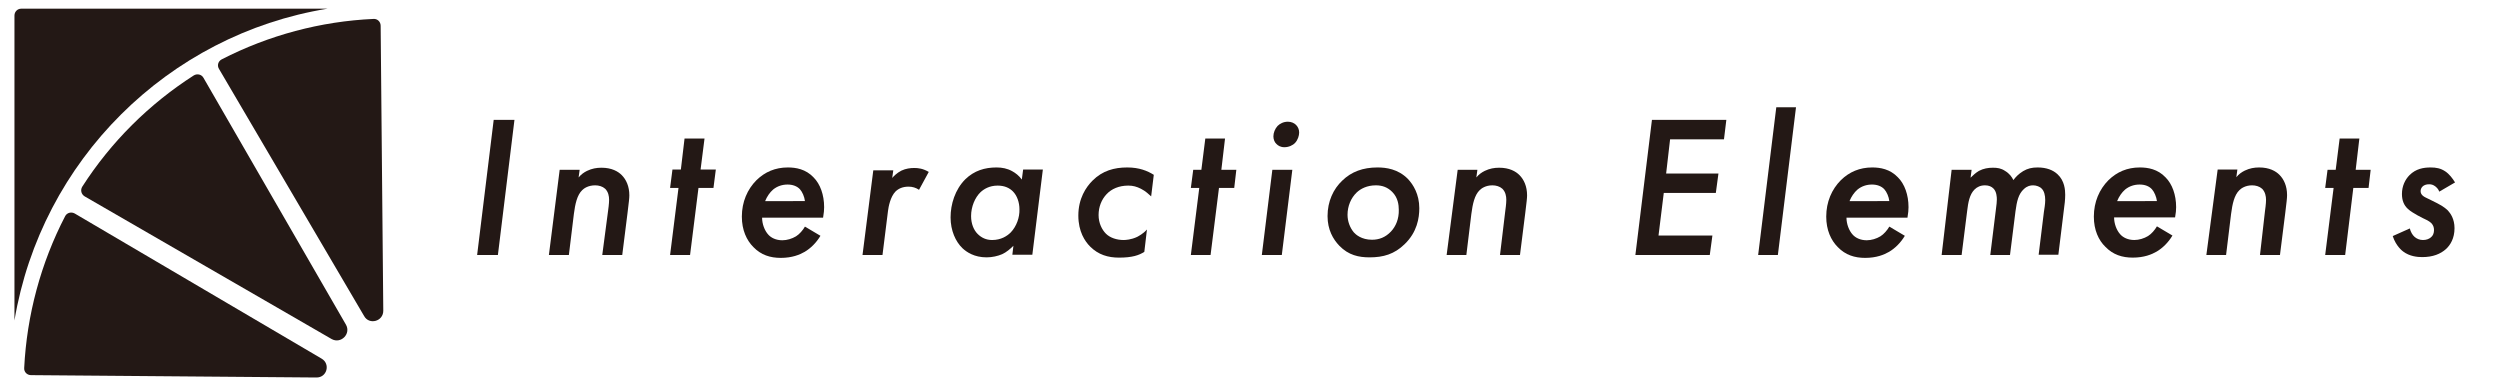 <?xml version="1.0" encoding="utf-8"?>
<!-- Generator: Adobe Illustrator 26.3.1, SVG Export Plug-In . SVG Version: 6.00 Build 0)  -->
<svg version="1.1" id="レイヤー_1" xmlns="http://www.w3.org/2000/svg" xmlns:xlink="http://www.w3.org/1999/xlink" x="0px"
	 y="0px" viewBox="0 0 951 147" style="enable-background:new 0 0 951 147;" xml:space="preserve">
<style type="text/css">
	.st0{fill:#231815;}
</style>
<path id="_x33_-8" class="st0" d="M933.9,69.4c-0.9-1.5-2.2-3.2-3.7-4.2c-1.8-1.2-3.5-1.5-5.6-1.5c-2.7,0-5.6,0.5-8,2.9
	c-1.7,1.7-2.9,4.2-2.9,7.2c0,2.5,0.8,4.3,2.2,5.6c1,1,2.7,1.9,3.7,2.5l2.1,1.1c1.1,0.5,2.2,1,3.1,1.8c0.8,0.8,1.1,1.7,1.1,2.7
	c0,1.2-0.4,2.2-1.2,2.8c-0.7,0.6-1.7,1-3,1s-2.4-0.5-3.2-1.2c-0.8-0.7-1.5-1.9-1.8-3.2l-6.5,2.9c1.2,3.8,3.7,5.7,4,5.9
	c2.4,1.8,5.3,2.1,7.2,2.1c4.1,0,7-1.2,9.1-3.1c1.6-1.5,3.2-4,3.2-7.9c0-3.5-1.5-5.6-2.5-6.7c-0.3-0.3-1.5-1.5-4.1-2.8l-2.2-1.1
	c-2-1-2.6-1.2-3.2-1.7c-0.6-0.5-0.9-1.1-0.9-1.8c0-0.8,0.4-1.4,0.7-1.7c0.8-0.8,1.8-0.9,2.6-0.9c0.8,0,1.5,0.2,2.3,0.8
	c0.6,0.5,1.2,1.1,1.5,2L933.9,69.4L933.9,69.4z"/>
<polygon id="_x33_-7" class="st0" points="901,71.5 901.8,64.6 896.1,64.6 897.5,52.7 890,52.7 888.5,64.6 885.4,64.6 884.5,71.5 
	887.7,71.5 884.5,97 892.1,97 895.2,71.5 "/>
<path id="_x33_-6" class="st0" d="M839.3,97h7.5l1.9-15.6c0.5-3.8,1.2-7.2,3.2-9.1c0.6-0.6,2.2-1.8,4.8-1.8c1.4,0,2.8,0.4,3.8,1.3
	c1.2,1.2,1.5,2.9,1.5,4.2c0,0.3,0,1.5-0.4,4.3L859.7,97h7.6l2-15.9c0.5-4.2,0.7-5.6,0.7-6.9c0-3.4-1.2-6-2.9-7.7
	c-1.4-1.4-3.8-2.8-7.7-2.8c-1.9,0-3.6,0.3-5.5,1.2c-1.2,0.6-2.2,1.3-3.2,2.5l0.4-2.9h-7.5L839.3,97L839.3,97z"/>
<path id="_x33_-5" class="st0" d="M827.8,78.8c0-4.7-1.5-8.8-4-11.3c-3-3.2-6.8-3.8-9.8-3.8c-4.8,0-8.7,1.7-11.9,4.8
	c-3.5,3.5-5.6,8.3-5.6,13.9c0,5.1,1.8,9,4.4,11.5c2.9,3,6.4,4.1,10.4,4.1c4.3,0,7.2-1.2,9.1-2.3c2.2-1.3,4.4-3.4,6-6.1l-5.9-3.5v0
	c-0.8,1.4-2.1,2.9-3.4,3.7c-1.5,0.9-3.4,1.5-5.2,1.5c-2.5,0-4.3-1-5.3-2.1c-1.5-1.6-2.4-4.2-2.4-6.5h23.2
	C827.7,81.1,827.8,79.8,827.8,78.8z M805.4,76.4L805.4,76.4c0.6-1.5,1.7-3.2,3-4.3c1.6-1.3,3.5-1.9,5.5-1.9s3.6,0.6,4.7,1.8
	c0.9,1,1.7,2.9,1.9,4.5H805.4z"/>
<path id="_x33_-4" class="st0" d="M738.6,97h7.6l2.1-16.7c0.4-3.3,0.9-6.3,2.8-8.2c1-1,2.3-1.6,4-1.6c1.5,0,2.5,0.5,3.2,1.2
	c1.2,1.2,1.3,3.2,1.3,4.2c0,0.8-0.1,1.8-0.4,4.1l-2.1,17h7.5l2.1-16.7c0.5-3.7,1.1-6.5,3.2-8.4c1.3-1.2,2.5-1.4,3.5-1.4
	c1.2,0,2.6,0.5,3.3,1.3c0.9,0.9,1.3,2.5,1.3,4.3c0,1.5-0.3,3.2-0.5,4.5l-2,16.3h7.5l2-16.3c0.4-2.8,0.6-4.8,0.6-6.5
	c0-1.8-0.2-5.3-2.9-7.8c-1.7-1.6-4.2-2.6-7.6-2.6c-2.2,0-3.8,0.4-5.5,1.4c-1.8,1.1-2.9,2.3-3.7,3.4c-0.6-1.2-1.5-2.5-3.2-3.5
	c-1.5-1-2.9-1.2-4.6-1.2c-1.8,0-3.6,0.3-5.3,1.2c-1.2,0.7-2.3,1.7-3.2,2.6l0.4-3h-7.6L738.6,97L738.6,97z"/>
<path id="_x33_-3" class="st0" d="M726,78.8c0-4.7-1.5-8.8-4-11.3c-3-3.2-6.8-3.8-9.8-3.8c-4.8,0-8.7,1.7-11.9,4.8
	c-3.5,3.5-5.6,8.3-5.6,13.9c0,5.1,1.8,9,4.4,11.6c2.9,3,6.4,4.1,10.4,4.1c4.3,0,7.2-1.2,9.1-2.3c2.2-1.3,4.4-3.4,6-6.1l-5.9-3.5l0,0
	c-0.8,1.4-2.1,2.9-3.4,3.7c-1.5,0.9-3.4,1.5-5.2,1.5c-2.5,0-4.3-1-5.3-2.1c-1.5-1.6-2.4-4.2-2.4-6.5h23.2
	C725.9,81.1,726,79.8,726,78.8z M703.6,76.4L703.6,76.4c0.6-1.5,1.7-3.2,3-4.3c1.6-1.3,3.5-1.9,5.5-1.9c1.9,0,3.6,0.6,4.7,1.8
	c0.9,1,1.7,2.8,1.9,4.5H703.6z"/>
<polygon id="_x33_-2" class="st0" points="675.7,40.8 668.8,97 676.3,97 683.2,40.8 "/>
<polygon id="_x33_-1" class="st0" points="656.7,45.6 628.4,45.6 622.1,97 650.4,97 651.4,89.6 630.9,89.6 632.9,73.4 652.7,73.4 
	653.7,66 633.8,66 635.3,53 655.8,53 656.7,45.6 "/>
<path id="_x32_-11" class="st0" d="M550.3,97h7.5l1.9-15.6c0.5-3.8,1.2-7.2,3.2-9.1c0.6-0.6,2.2-1.8,4.8-1.8c1.4,0,2.8,0.4,3.8,1.3
	c1.2,1.2,1.5,2.8,1.5,4.2c0,0.3,0,1.5-0.4,4.3L570.6,97h7.6l2-15.9c0.5-4.2,0.7-5.6,0.7-6.8c0-3.4-1.2-6-2.9-7.7
	c-1.4-1.4-3.8-2.8-7.7-2.8c-1.9,0-3.6,0.3-5.5,1.2c-1.2,0.6-2.2,1.3-3.2,2.5l0.4-2.9h-7.5L550.3,97L550.3,97z"/>
<path id="_x32_-10" class="st0" d="M535.5,68c-3.7-3.7-8.2-4.3-11.5-4.3c-5.5,0-9.9,1.6-13.4,5c-3.4,3.2-5.6,7.9-5.6,13.5
	c0,5.2,2.1,8.8,4.5,11.3c3.5,3.6,7.4,4.4,11.5,4.4c5.2,0,9.4-1.2,13.3-5c4.8-4.6,5.6-10,5.6-13.7C539.9,73.9,537.6,70.2,535.5,68z
	 M529.1,88.1c-2.1,2.2-4.5,3.1-7.2,3.1c0,0,0,0,0,0h0c0,0,0,0,0,0c-4,0-6.2-2-6.9-2.8c-1.5-1.8-2.4-4.2-2.4-6.7
	c0-3.3,1.3-6.4,3.5-8.5c1.5-1.4,3.9-2.7,7.3-2.7c2.5,0,4.5,0.8,6.2,2.5c2.2,2.2,2.5,5,2.5,6.8C532.2,83.2,531,86.1,529.1,88.1z"/>
<path id="_x32_-9" class="st0" d="M484,64.6L480,97h7.6l4-32.4H484z M484.4,51.9c0,1.2,0.5,2.3,1.2,2.9c0.6,0.6,1.5,1.2,3,1.2
	c1.6,0,3.2-0.7,4.1-1.7c1-1.1,1.5-2.7,1.5-3.9c0-1.2-0.5-2.2-1.2-2.9c-0.7-0.7-1.8-1.2-3.1-1.2c-1.6,0-3,0.7-3.9,1.6
	C485,49,484.4,50.5,484.4,51.9L484.4,51.9z"/>
<polygon id="_x32_-8" class="st0" points="469.5,71.5 470.3,64.6 464.6,64.6 466,52.7 458.5,52.7 457,64.6 453.9,64.6 453,71.5 
	456.2,71.5 453,97 460.5,97 463.7,71.5 "/>
<path id="_x32_-7" class="st0" d="M438.9,66.5c-2.4-1.5-5.5-2.8-10.1-2.8c-4.9,0-9.4,1.2-13.2,5c-2.5,2.5-5.4,6.8-5.4,13.3
	c0,6.1,2.5,9.8,4.5,11.8c3.1,3.1,6.8,4.2,11,4.2c5,0,7.6-0.9,9.6-2.2l1-8.5c-1.5,1.7-3.2,2.5-3.7,2.8c-2.3,1.1-4.5,1.2-5.2,1.2
	c-2.5,0-5.1-0.8-6.7-2.4c-1.5-1.5-2.8-4-2.8-7.1c0-3.1,1.1-5.9,3.1-8c1.8-1.9,4.6-3.2,8.2-3.2c1.8,0,3.2,0.4,4.8,1.2
	c1.8,0.9,3,2.1,3.9,2.9L438.9,66.5L438.9,66.5z"/>
<path id="_x32_-6" class="st0" d="M389.2,64.5l-0.5,3.8v0c-1.1-1.5-2.4-2.5-3.7-3.2c-1.8-1-3.8-1.4-5.9-1.4c-4.5,0-8.5,1.2-11.9,4.5
	c-3.9,3.9-5.6,9.5-5.6,14.5s1.9,9.2,4.5,11.7c1.6,1.5,4.5,3.5,9.2,3.5c2.1,0,4.3-0.5,5.9-1.2c1.6-0.7,3.2-2.1,4.3-3.2l-0.4,3.4h7.6
	l4-32.4H389.2z M384.5,88.4c-1.4,1.4-3.7,2.9-7.1,2.9c-2.3,0-4.1-0.9-5.5-2.3c-1.5-1.5-2.5-3.9-2.5-6.8c0-3.6,1.5-7.1,3.6-9.1
	c1.3-1.2,3.4-2.5,6.5-2.5v0c2.8,0,4.6,1,5.8,2.2c1.6,1.6,2.5,4.2,2.5,6.8C387.9,82.7,386.7,86.1,384.5,88.4z"/>
<path id="_x32_-5" class="st0" d="M328.1,97h7.6l2.1-16.8c0.2-1.6,0.9-5.3,2.8-7.3c1.1-1.1,2.7-1.9,5-1.9c1.5,0,2.8,0.4,4,1.2
	l3.7-6.8c-2.2-1.3-4-1.5-5.5-1.5c-1.5,0-3.2,0.2-4.9,1c-1.8,0.9-3.1,2.3-3.5,2.8l0.4-2.9h-7.6L328.1,97L328.1,97z"/>
<path id="_x32_-4" class="st0" d="M313.5,78.8c0-4.7-1.5-8.8-4-11.3c-3-3.2-6.8-3.8-9.8-3.8c-4.8,0-8.7,1.7-11.9,4.8
	c-3.5,3.5-5.6,8.3-5.6,13.9c0,5.1,1.8,9,4.4,11.6c2.9,3,6.4,4.1,10.4,4.1c4.3,0,7.2-1.2,9.1-2.3c2.2-1.3,4.4-3.4,6-6.1l-5.9-3.5l0,0
	c-0.8,1.4-2.1,2.9-3.4,3.7c-1.5,0.9-3.4,1.5-5.2,1.5c-2.5,0-4.3-1-5.3-2.1c-1.5-1.6-2.4-4.2-2.4-6.5h23.2
	C313.4,81.1,313.5,79.8,313.5,78.8z M291.1,76.4L291.1,76.4c0.6-1.5,1.7-3.2,3-4.3c1.6-1.3,3.5-1.9,5.5-1.9c1.9,0,3.6,0.6,4.7,1.8
	c0.9,1,1.7,2.8,1.9,4.5H291.1z"/>
<polygon id="_x32_-3" class="st0" points="271.4,71.5 272.3,64.5 266.5,64.5 268,52.7 260.4,52.7 259,64.5 255.8,64.5 254.9,71.5 
	258.1,71.5 254.9,97 262.5,97 265.7,71.5 "/>
<path id="_x32_-2" class="st0" d="M208.8,97h7.6l1.9-15.6c0.5-3.8,1.2-7.2,3.2-9.1c0.6-0.6,2.2-1.8,4.9-1.8c1.4,0,2.8,0.4,3.8,1.3
	c1.2,1.2,1.5,2.8,1.5,4.2c0,0.3,0,1.5-0.4,4.3L229.1,97h7.6l2-15.9c0.5-4.2,0.7-5.6,0.7-6.8c0-3.4-1.2-6-2.9-7.7
	c-1.4-1.4-3.8-2.8-7.7-2.8c-1.9,0-3.6,0.3-5.5,1.2c-1.2,0.6-2.2,1.3-3.2,2.5l0.4-2.9h-7.6L208.8,97L208.8,97z"/>
<polygon id="_x32_-1" class="st0" points="187.8,45.6 181.5,97 189.4,97 195.7,45.6 "/>
<path id="_x31_-4" class="st0" d="M131.6,123.5L77.4,29.6c-0.7-1.3-2.4-1.7-3.7-0.9C56.7,39.6,42.2,54,31.3,71
	c-0.8,1.3-0.4,2.9,0.9,3.7l94,54.3C129.7,130.9,133.6,127,131.6,123.5z"/>
<path id="_x31_-3" class="st0" d="M122.3,136.4L28.4,81.2c-1.3-0.7-2.9-0.3-3.6,1c-9.3,17.9-14.6,37.7-15.6,57.8
	c-0.1,1.5,1.1,2.7,2.6,2.7l108.5,0.9C124.4,143.7,125.8,138.4,122.3,136.4z"/>
<path id="_x31_-2" class="st0" d="M145.8,118.2L144.8,9.8c0-1.5-1.2-2.7-2.7-2.6c-20.1,0.9-39.9,6.2-57.8,15.4
	c-1.3,0.7-1.8,2.3-1,3.6l55.2,94C140.4,123.7,145.8,122.3,145.8,118.2z"/>
<path id="_x31_-1" class="st0" d="M124.6,3.3H8.1c-1.5,0-2.6,1.2-2.6,2.6v116C15.7,61.1,63.8,13.2,124.6,3.3z"/>
</svg>
